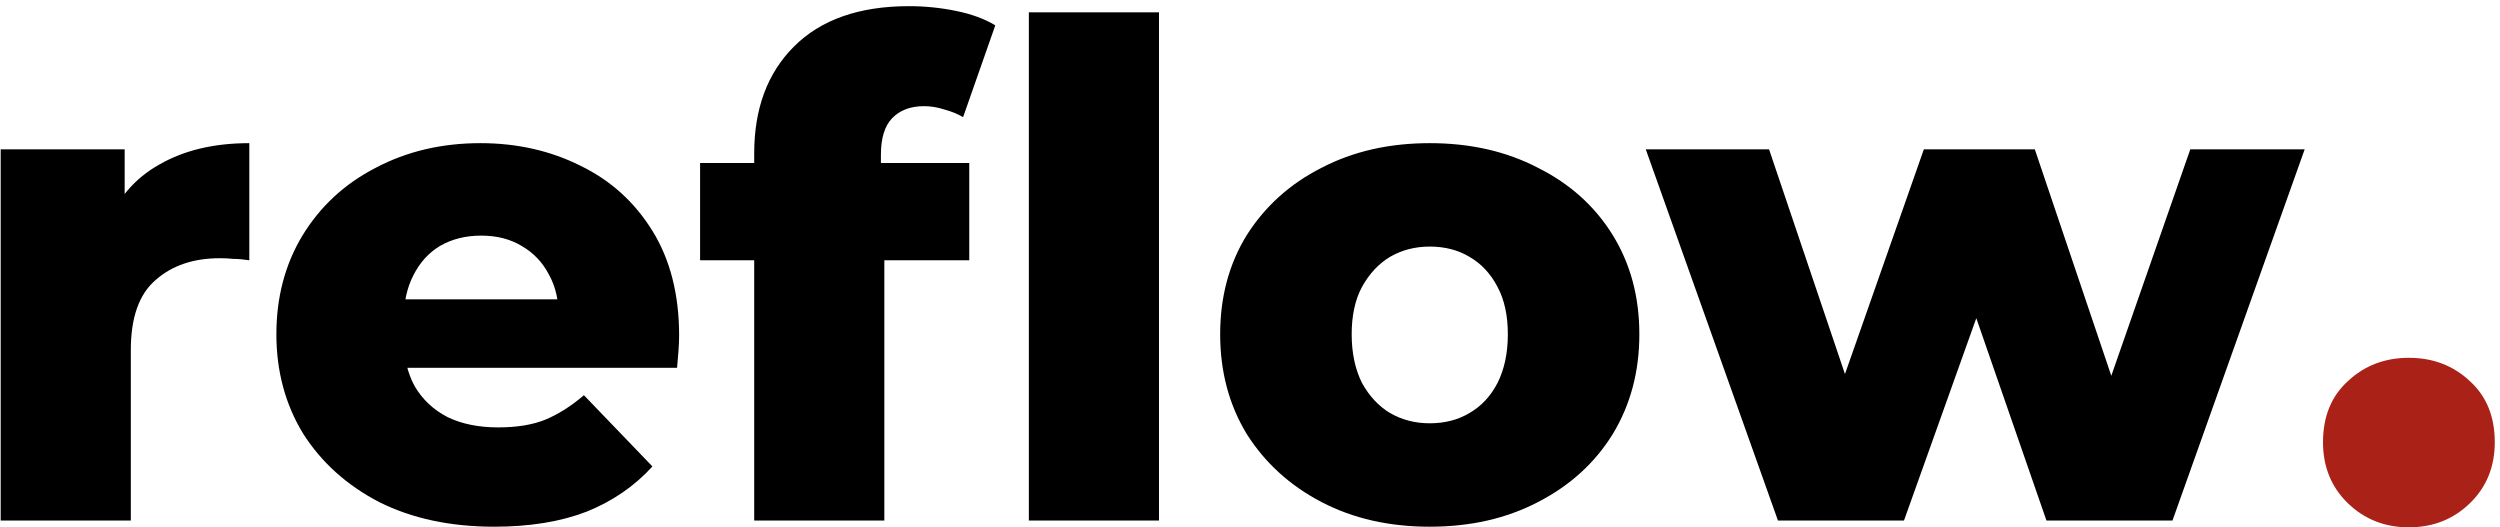 <svg width="365" height="77" viewBox="0 0 365 77" fill="none" xmlns="http://www.w3.org/2000/svg">
  <path
    d="M0.1 76V21.8H18.2V37.6L15.5 33.1C17.1 29.033 19.7 26 23.3 24C26.9 21.933 31.267 20.9 36.4 20.9V38C35.533 37.867 34.767 37.8 34.1 37.8C33.5 37.733 32.833 37.7 32.1 37.7C28.233 37.7 25.1 38.767 22.7 40.9C20.3 42.967 19.1 46.367 19.1 51.1V76H0.1ZM72.152 76.9C65.752 76.9 60.152 75.7 55.352 73.3C50.619 70.833 46.919 67.5 44.252 63.3C41.652 59.033 40.352 54.2 40.352 48.8C40.352 43.4 41.619 38.6 44.152 34.4C46.752 30.133 50.319 26.833 54.852 24.5C59.386 22.1 64.486 20.9 70.152 20.9C75.486 20.9 80.352 22 84.752 24.2C89.152 26.333 92.652 29.5 95.252 33.7C97.852 37.9 99.152 43 99.152 49C99.152 49.667 99.119 50.433 99.052 51.3C98.986 52.167 98.919 52.967 98.852 53.7H55.952V43.7H88.752L81.552 46.5C81.619 44.033 81.152 41.9 80.152 40.1C79.219 38.3 77.886 36.9 76.152 35.9C74.486 34.9 72.519 34.4 70.252 34.4C67.986 34.4 65.986 34.9 64.252 35.9C62.586 36.9 61.286 38.333 60.352 40.2C59.419 42 58.952 44.133 58.952 46.6V49.5C58.952 52.167 59.486 54.467 60.552 56.4C61.686 58.333 63.286 59.833 65.352 60.9C67.419 61.9 69.886 62.4 72.752 62.4C75.419 62.4 77.686 62.033 79.552 61.3C81.486 60.5 83.386 59.3 85.252 57.7L95.252 68.1C92.652 70.967 89.452 73.167 85.652 74.7C81.852 76.167 77.352 76.9 72.152 76.9ZM110.113 76V22.4C110.113 15.867 112.046 10.667 115.913 6.8C119.846 2.867 125.446 0.9 132.713 0.9C135.046 0.9 137.346 1.133 139.613 1.6C141.879 2.067 143.779 2.767 145.313 3.7L140.613 17.1C139.813 16.633 138.913 16.267 137.913 16C136.913 15.667 135.913 15.5 134.913 15.5C132.913 15.5 131.346 16.1 130.213 17.3C129.146 18.433 128.613 20.2 128.613 22.6V26.5L129.113 34.4V76H110.113ZM102.213 38V23.8H141.513V38H102.213ZM150.213 76V1.8H169.213V76H150.213ZM208.745 76.9C202.812 76.9 197.545 75.7 192.945 73.3C188.345 70.9 184.712 67.6 182.045 63.4C179.445 59.133 178.145 54.267 178.145 48.8C178.145 43.333 179.445 38.5 182.045 34.3C184.712 30.1 188.345 26.833 192.945 24.5C197.545 22.1 202.812 20.9 208.745 20.9C214.679 20.9 219.945 22.1 224.545 24.5C229.212 26.833 232.845 30.1 235.445 34.3C238.045 38.5 239.345 43.333 239.345 48.8C239.345 54.267 238.045 59.133 235.445 63.4C232.845 67.6 229.212 70.9 224.545 73.3C219.945 75.7 214.679 76.9 208.745 76.9ZM208.745 61.8C210.945 61.8 212.879 61.3 214.545 60.3C216.279 59.3 217.645 57.833 218.645 55.9C219.645 53.9 220.145 51.533 220.145 48.8C220.145 46.067 219.645 43.767 218.645 41.9C217.645 39.967 216.279 38.5 214.545 37.5C212.879 36.5 210.945 36 208.745 36C206.612 36 204.679 36.5 202.945 37.5C201.279 38.5 199.912 39.967 198.845 41.9C197.845 43.767 197.345 46.067 197.345 48.8C197.345 51.533 197.845 53.9 198.845 55.9C199.912 57.833 201.279 59.3 202.945 60.3C204.679 61.3 206.612 61.8 208.745 61.8ZM259.582 76L240.282 21.8H258.282L273.582 67.1H264.982L280.882 21.8H297.082L312.382 67.1H303.982L319.782 21.8H336.482L317.182 76H298.782L285.782 38.5H291.382L277.982 76H259.582Z"
    fill="black" />
  <path
    d="M351.698 76.99C348.178 76.99 345.208 75.817 342.788 73.47C340.368 71.123 339.158 68.153 339.158 64.56C339.158 60.82 340.368 57.85 342.788 55.65C345.208 53.377 348.178 52.24 351.698 52.24C355.218 52.24 358.188 53.377 360.608 55.65C363.028 57.85 364.238 60.82 364.238 64.56C364.238 68.153 363.028 71.123 360.608 73.47C358.188 75.817 355.218 76.99 351.698 76.99Z"
    fill="#AA2217" />
</svg>
